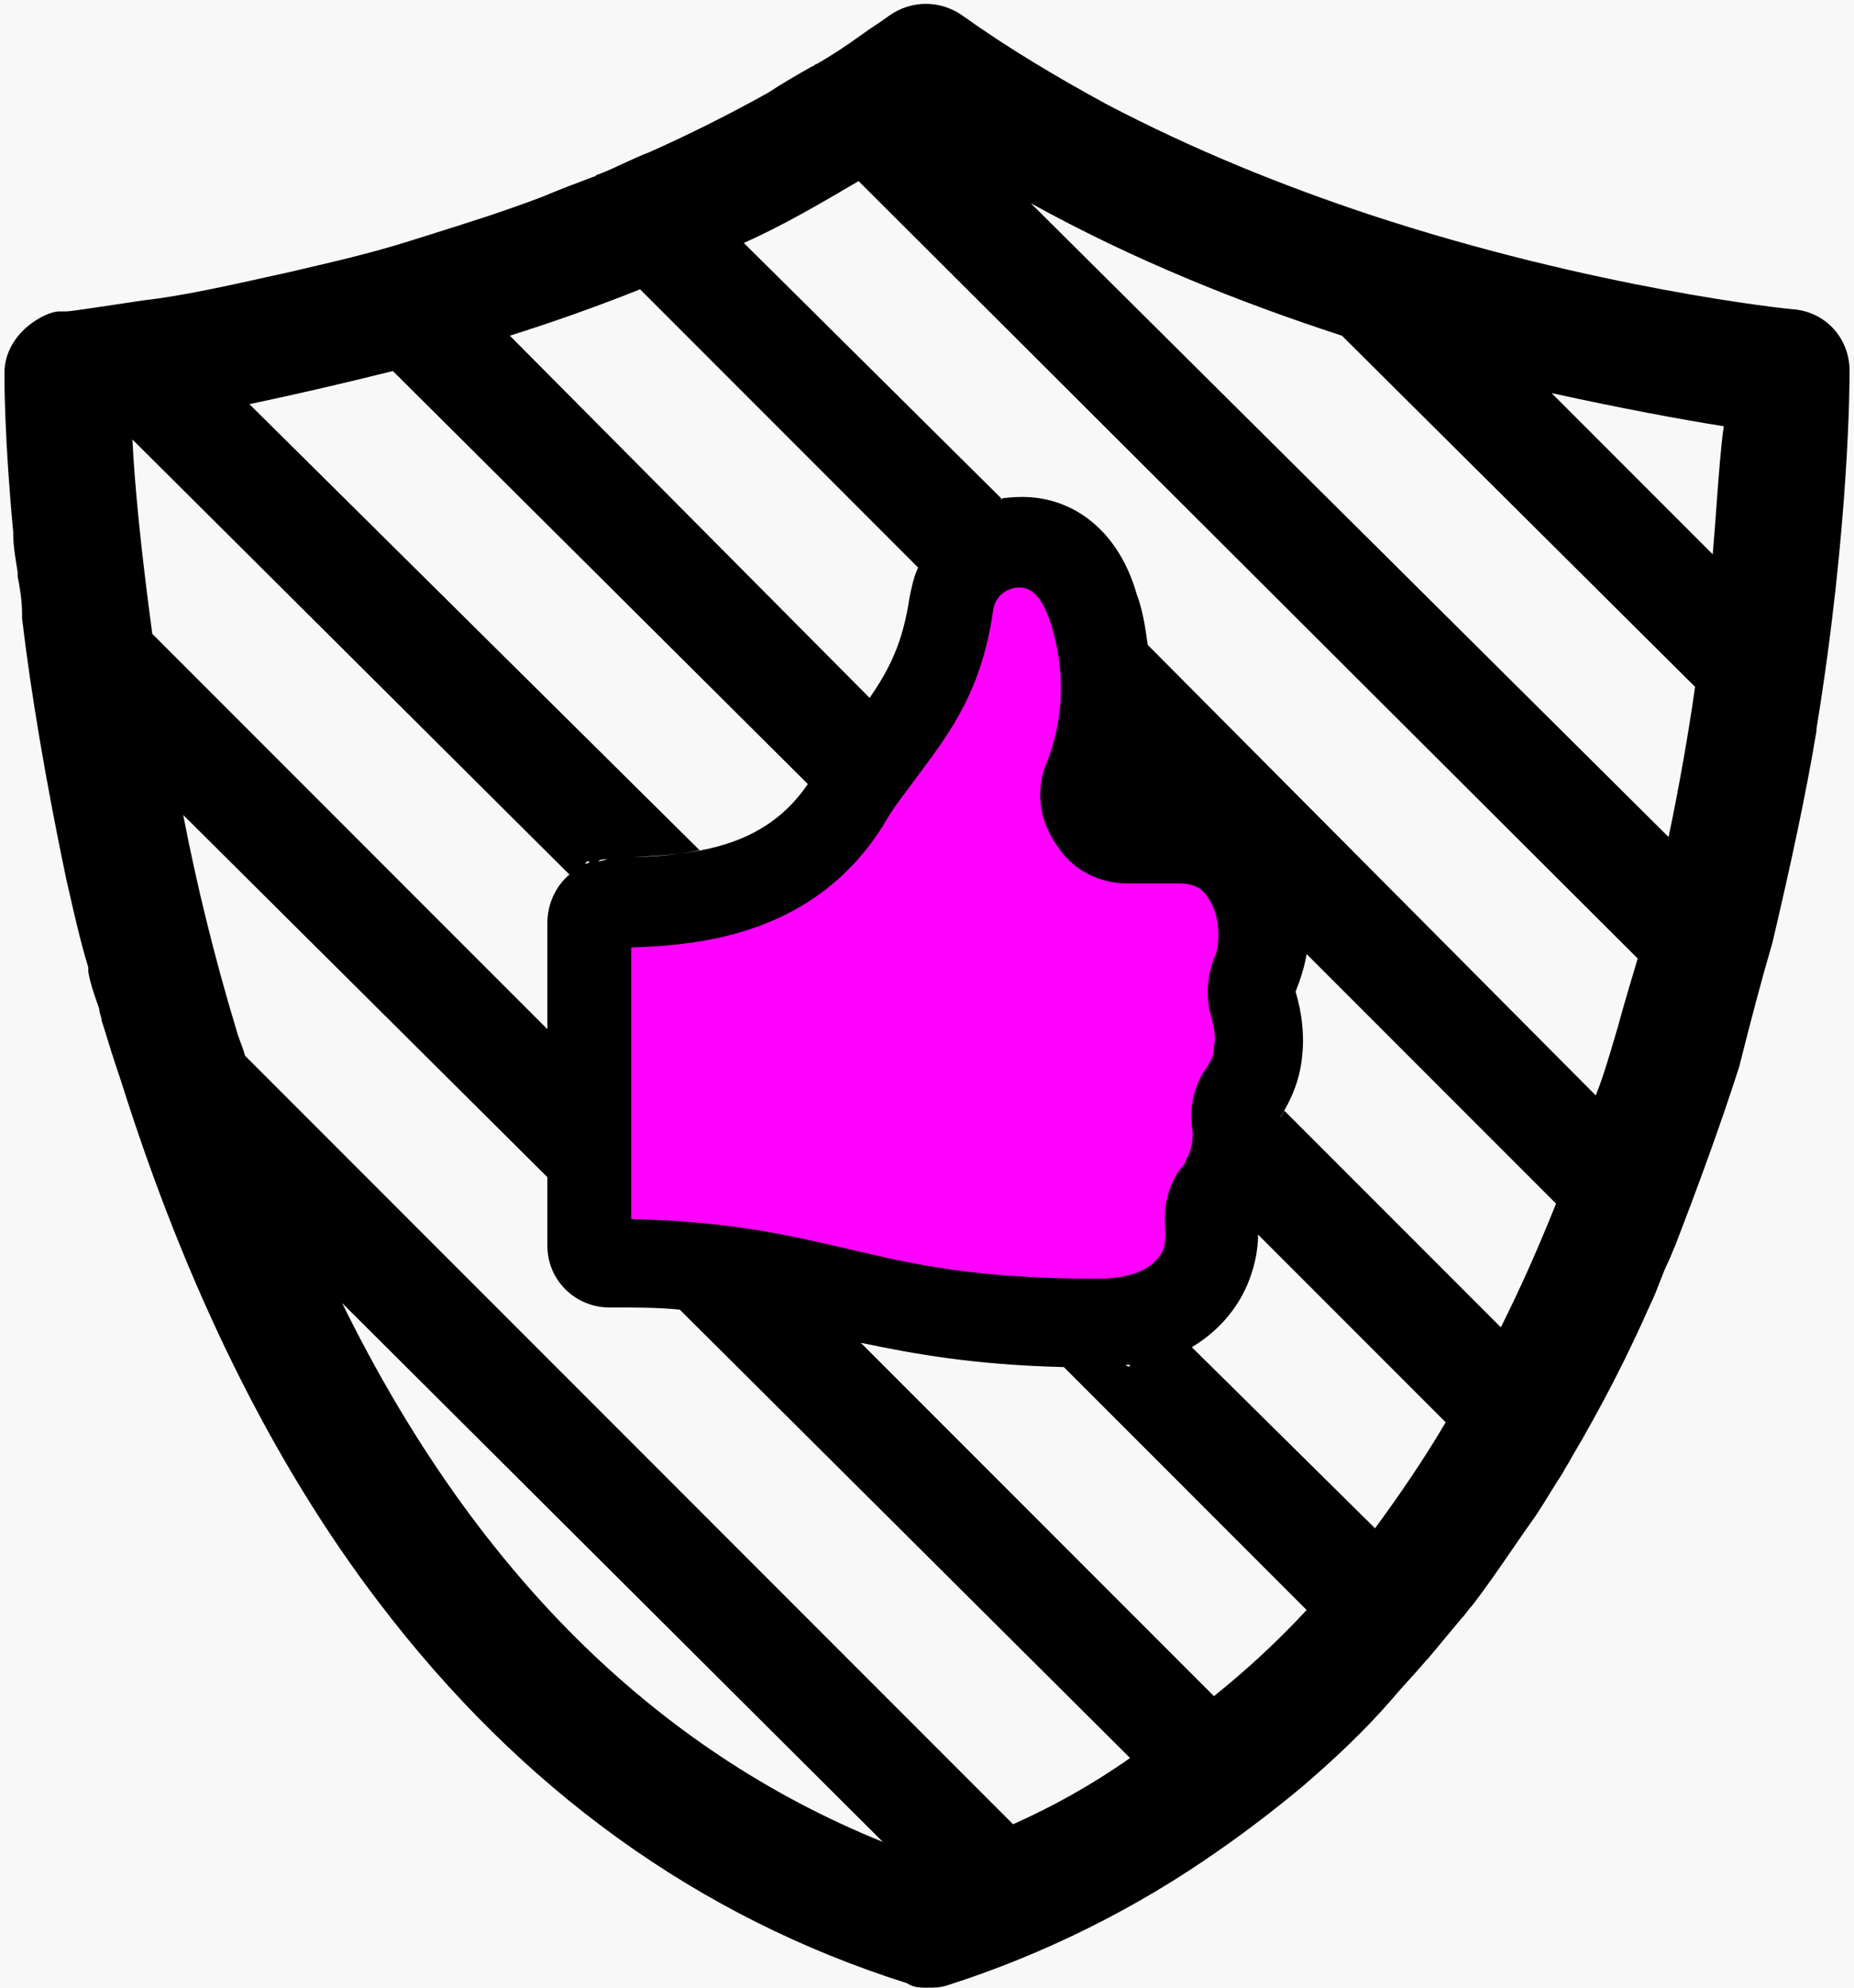 <svg width="84" height="90" viewBox="0 0 84 90" fill="none" xmlns="http://www.w3.org/2000/svg">
<rect width="84" height="90" fill="#F2F2F2"/>
<rect width="1920" height="3655" transform="translate(-1388 -850)" fill="white"/>
<rect x="-1388" y="-128" width="1920" height="485" fill="#F8F8F8"/>
<g clip-path="url(#clip0)">
<path fill-rule="evenodd" clip-rule="evenodd" d="M43.87 27.075C43.87 27.075 45.168 24.09 45.934 24.793C46.7 25.497 49.1 25.381 49.1 27.8C49.1 30.219 49.1 35.489 49.1 36.194C49.1 36.9 52.656 38.45 52.656 38.45C52.656 38.45 56.925 39.952 56.441 42.25C55.958 44.547 54 57.9 54 57.9L45.934 59.25L27.75 55.9V41.955L37.484 37.9L43.87 27.075Z" fill="#FF01FF"/>
<path fill-rule="evenodd" clip-rule="evenodd" d="M80.3 42.7C81.1 39.3 81.8 36.1 82.3 33.1V33C83.8 23.8 83.8 17.2 83.8 16.8C83.8 15.3 82.7 14.1 81.2 14C81.1 14 72.3 13.1 62 9.7C58.1 8.4 54.1 6.8 50.1 4.7C47.9 3.5 45.7 2.2 43.6 0.7C42.6 -0 41.3 -0 40.3 0.7C40.1 0.85 39.875 1 39.65 1.15L39.65 1.15C39.425 1.3 39.2 1.45 39 1.6C38.3 2.1 37.7 2.5 37 2.9C36.95 2.9 36.925 2.925 36.9 2.95C36.875 2.975 36.85 3 36.8 3C36.1 3.4 35.4 3.8 34.8 4.2C33 5.2 31.2 6.1 29.4 6.9C29 7.05 28.625 7.225 28.25 7.4L28.25 7.4C27.875 7.575 27.5 7.75 27.1 7.9C27.05 7.9 27.025 7.925 27 7.95C26.975 7.975 26.95 8 26.9 8L26.9 8C26.1 8.3 25.3 8.6 24.6 8.9C22.829 9.575 21.129 10.107 19.5 10.617L19.5 10.617L19.5 10.617L19.498 10.618C19.196 10.712 18.897 10.806 18.6 10.9C16.922 11.43 15.322 11.804 13.8 12.159L13.8 12.159C13.599 12.206 13.399 12.253 13.2 12.3L12.795 12.39L12.795 12.39C10.279 12.95 8.209 13.41 6.5 13.6L5.749 13.713L5.748 13.713C4.177 13.949 3.174 14.1 3 14.1H2.9H2.7C2.3 14.1 1.8 14.4 1.8 14.4C0.9 14.9 0.2 15.8 0.2 16.9C0.2 17.2 0.2 19.9 0.6 24.1V24.2C0.6 24.7 0.7 25.3 0.8 25.9V26.1C0.9 26.6 1 27.2 1 27.8V28C1.4 31.4 2.1 35.5 3 39.8C3.047 40.003 3.094 40.209 3.142 40.417C3.397 41.536 3.663 42.703 4 43.8V44C4.08 44.477 4.223 44.892 4.379 45.343C4.419 45.459 4.459 45.577 4.5 45.7C4.5 45.8 4.525 45.875 4.55 45.95C4.575 46.025 4.6 46.1 4.6 46.2C4.7 46.5 4.8 46.825 4.9 47.15L4.9 47.15L4.9 47.15L4.9 47.15L4.9 47.15L4.9 47.15L4.9 47.15L4.9 47.15L4.9 47.15L4.9 47.15L4.9 47.15L4.9 47.15L4.9 47.15L4.9 47.151L4.9 47.151L4.9 47.151L4.9 47.151C5 47.475 5.1 47.8 5.2 48.1L5.5 49C8.4 58.2 12.3 66.2 17.2 72.6C23.6 81 31.6 86.8 41.1 89.8C41.4 90 41.7 90 42 90C42.3 90 42.6 90 42.9 89.9C47.3 88.5 51.5 86.4 55.2 83.8C56.5 82.9 57.8 81.9 59 80.9C60.4 79.7 61.8 78.4 63.1 76.9C63.35 76.6 63.6 76.325 63.85 76.05C64.1 75.775 64.35 75.5 64.6 75.2L64.7 75.1L66.2 73.3C66.3 73.2 66.375 73.1 66.45 73C66.525 72.9 66.6 72.8 66.7 72.7C67.328 71.883 67.917 71.028 68.515 70.157L68.515 70.157C68.87 69.641 69.228 69.121 69.6 68.6C69.8 68.3 70 67.975 70.2 67.65C70.4 67.325 70.6 67 70.8 66.7C70.85 66.6 70.925 66.475 71 66.35C71.075 66.225 71.15 66.1 71.2 66C72.5 63.8 73.7 61.5 74.8 59C74.95 58.7 75.075 58.375 75.2 58.05C75.325 57.725 75.45 57.4 75.6 57.1C75.65 57 75.7 56.875 75.75 56.75C75.8 56.625 75.85 56.5 75.9 56.4C76.9 53.8 77.9 51.1 78.8 48.3C79.3 46.3 79.8 44.4 80.3 42.7ZM72.3 49.6L52 29.2L51.98 29.06C51.886 28.394 51.78 27.647 51.5 26.9C50.7 24.1 48.7 22.5 46.3 22.5C45.906 22.5 45.512 22.543 45.373 22.573L33.7 11C35.5 10.2 37.2 9.2 38.9 8.2L74.2 43.4C73.9 44.4 73.6 45.4 73.3 46.5C73.245 46.685 73.189 46.874 73.133 47.065C72.885 47.904 72.626 48.785 72.3 49.6ZM45.4 22.6L45.373 22.573C45.3 22.588 45.297 22.6 45.4 22.6ZM55 47.4C55.1 47 55 46.5 54.9 46.1C54.6 45.2 54.7 44.2 55 43.4C55.1 43.2 55.2 42.9 55.2 42.3C55.2 41.6 55 41 54.7 40.6C54.5 40.3 54.2 40 53.4 40H51.1C49.8 40 48.6 39.4 47.9 38.3C47.1 37.2 46.9 35.8 47.4 34.6C48.2 32.6 48.3 30.4 47.6 28.2C47.4 27.6 47 26.6 46.2 26.6C45.6 26.6 45.1 27 45 27.6C44.5 31.2 43.1 33.1 41.6 35.1C41.458 35.299 41.307 35.499 41.153 35.703C40.766 36.215 40.358 36.756 40 37.4C36.9 42.3 31.8 42.8 28.6 42.9V55.2C33 55.3 35.6 55.9 38.2 56.5L38.495 56.569C41.387 57.245 44.187 57.9 49.7 57.9C51.7 57.9 52.4 57.2 52.7 56.6C52.8 56.3 52.8 56 52.8 55.7C52.7 54.7 52.9 53.7 53.5 52.9C53.6 52.8 53.7 52.7 53.7 52.6C54 52.1 54.1 51.5 54 51C53.9 50.1 54.1 49.1 54.7 48.3C54.721 48.258 54.746 48.217 54.773 48.172C54.875 48.004 55 47.796 55 47.4ZM51 61.8C51.1 61.9 51.2 61.9 51.2 61.8H51ZM60.8 15.2C56.2 13.7 51.4 11.8 46.7 9.2L75.6 37.9C76.1 35.5 76.5 33.2 76.8 31.1L60.8 15.2ZM77.6 25.1L70.3 17.8C73.5 18.5 76.2 19 78.1 19.3C77.966 20.24 77.877 21.45 77.772 22.871L77.772 22.871L77.772 22.872L77.772 22.872V22.872C77.721 23.567 77.666 24.312 77.6 25.1ZM41.6 25.7L29 13.1C27 13.9 25 14.6 23.1 15.2L39.4 31.6C40.3 30.3 40.9 29.1 41.2 27.1C41.3 26.6 41.4 26.1 41.6 25.7ZM17.8 16.8L36.6 35.5C35.151 37.636 33.061 38.375 30.82 38.65C31.113 38.609 31.407 38.559 31.7 38.5L11.3 18.3C13.2 17.9 15.4 17.4 17.8 16.8ZM28.7 38.8C29.407 38.8 30.113 38.75 30.82 38.65C30.123 38.736 29.412 38.776 28.7 38.8ZM27.1 39C27.2 38.9 27.4 38.9 27.6 38.9C27.5 38.9 27.425 38.925 27.35 38.95C27.275 38.975 27.2 39 27.1 39ZM26.7 39C26.658 39 26.633 39 26.611 39.008C26.582 39.018 26.558 39.042 26.5 39.1C26.6 39.1 26.7 39.1 26.7 39ZM24.8 41.8C24.8 40.9 25.2 40.1 25.8 39.6L6 19.9C6.1 22 6.4 25 6.9 28.7L24.8 46.6V41.8ZM15.5 59L40 83.4C29.6 79.2 21.4 71 15.5 59ZM11.1 47.8L45.9 82.6C47.7 81.8 49.5 80.8 51.2 79.6L30.8 59.3C29.8 59.2 28.8 59.2 27.6 59.2C26.1 59.2 24.8 58 24.8 56.4V53.3L8.3 36.9C8.9 40 9.7 43.3 10.7 46.6C10.75 46.8 10.825 47 10.9 47.2C10.975 47.4 11.05 47.6 11.1 47.8ZM39 60.8L55 76.8C56.5 75.6 57.9 74.3 59.2 72.9L48.2 61.9C44.1 61.8 41.4 61.3 39 60.8ZM62.3 69.2L54 61C55.5 60.1 56.2 58.9 56.5 58.2C56.8 57.5 57 56.7 57 55.9L65.5 64.4C64.5 66.1 63.4 67.7 62.3 69.2ZM58.2 50.3L68 60.1C68.9 58.3 69.7 56.5 70.5 54.5L59.2 43.2C59.1 43.8 58.9 44.4 58.7 44.9C59 45.9 59.1 46.9 59 47.8C58.9 48.9 58.5 49.8 58 50.6C58.05 50.55 58.075 50.5 58.1 50.45C58.125 50.4 58.15 50.35 58.2 50.3Z" fill="black"/>
</g>
<defs>
<clipPath id="clip0">
<rect width="358" height="275" fill="white" transform="translate(-137)"/>
</clipPath>
</defs>
</svg>
